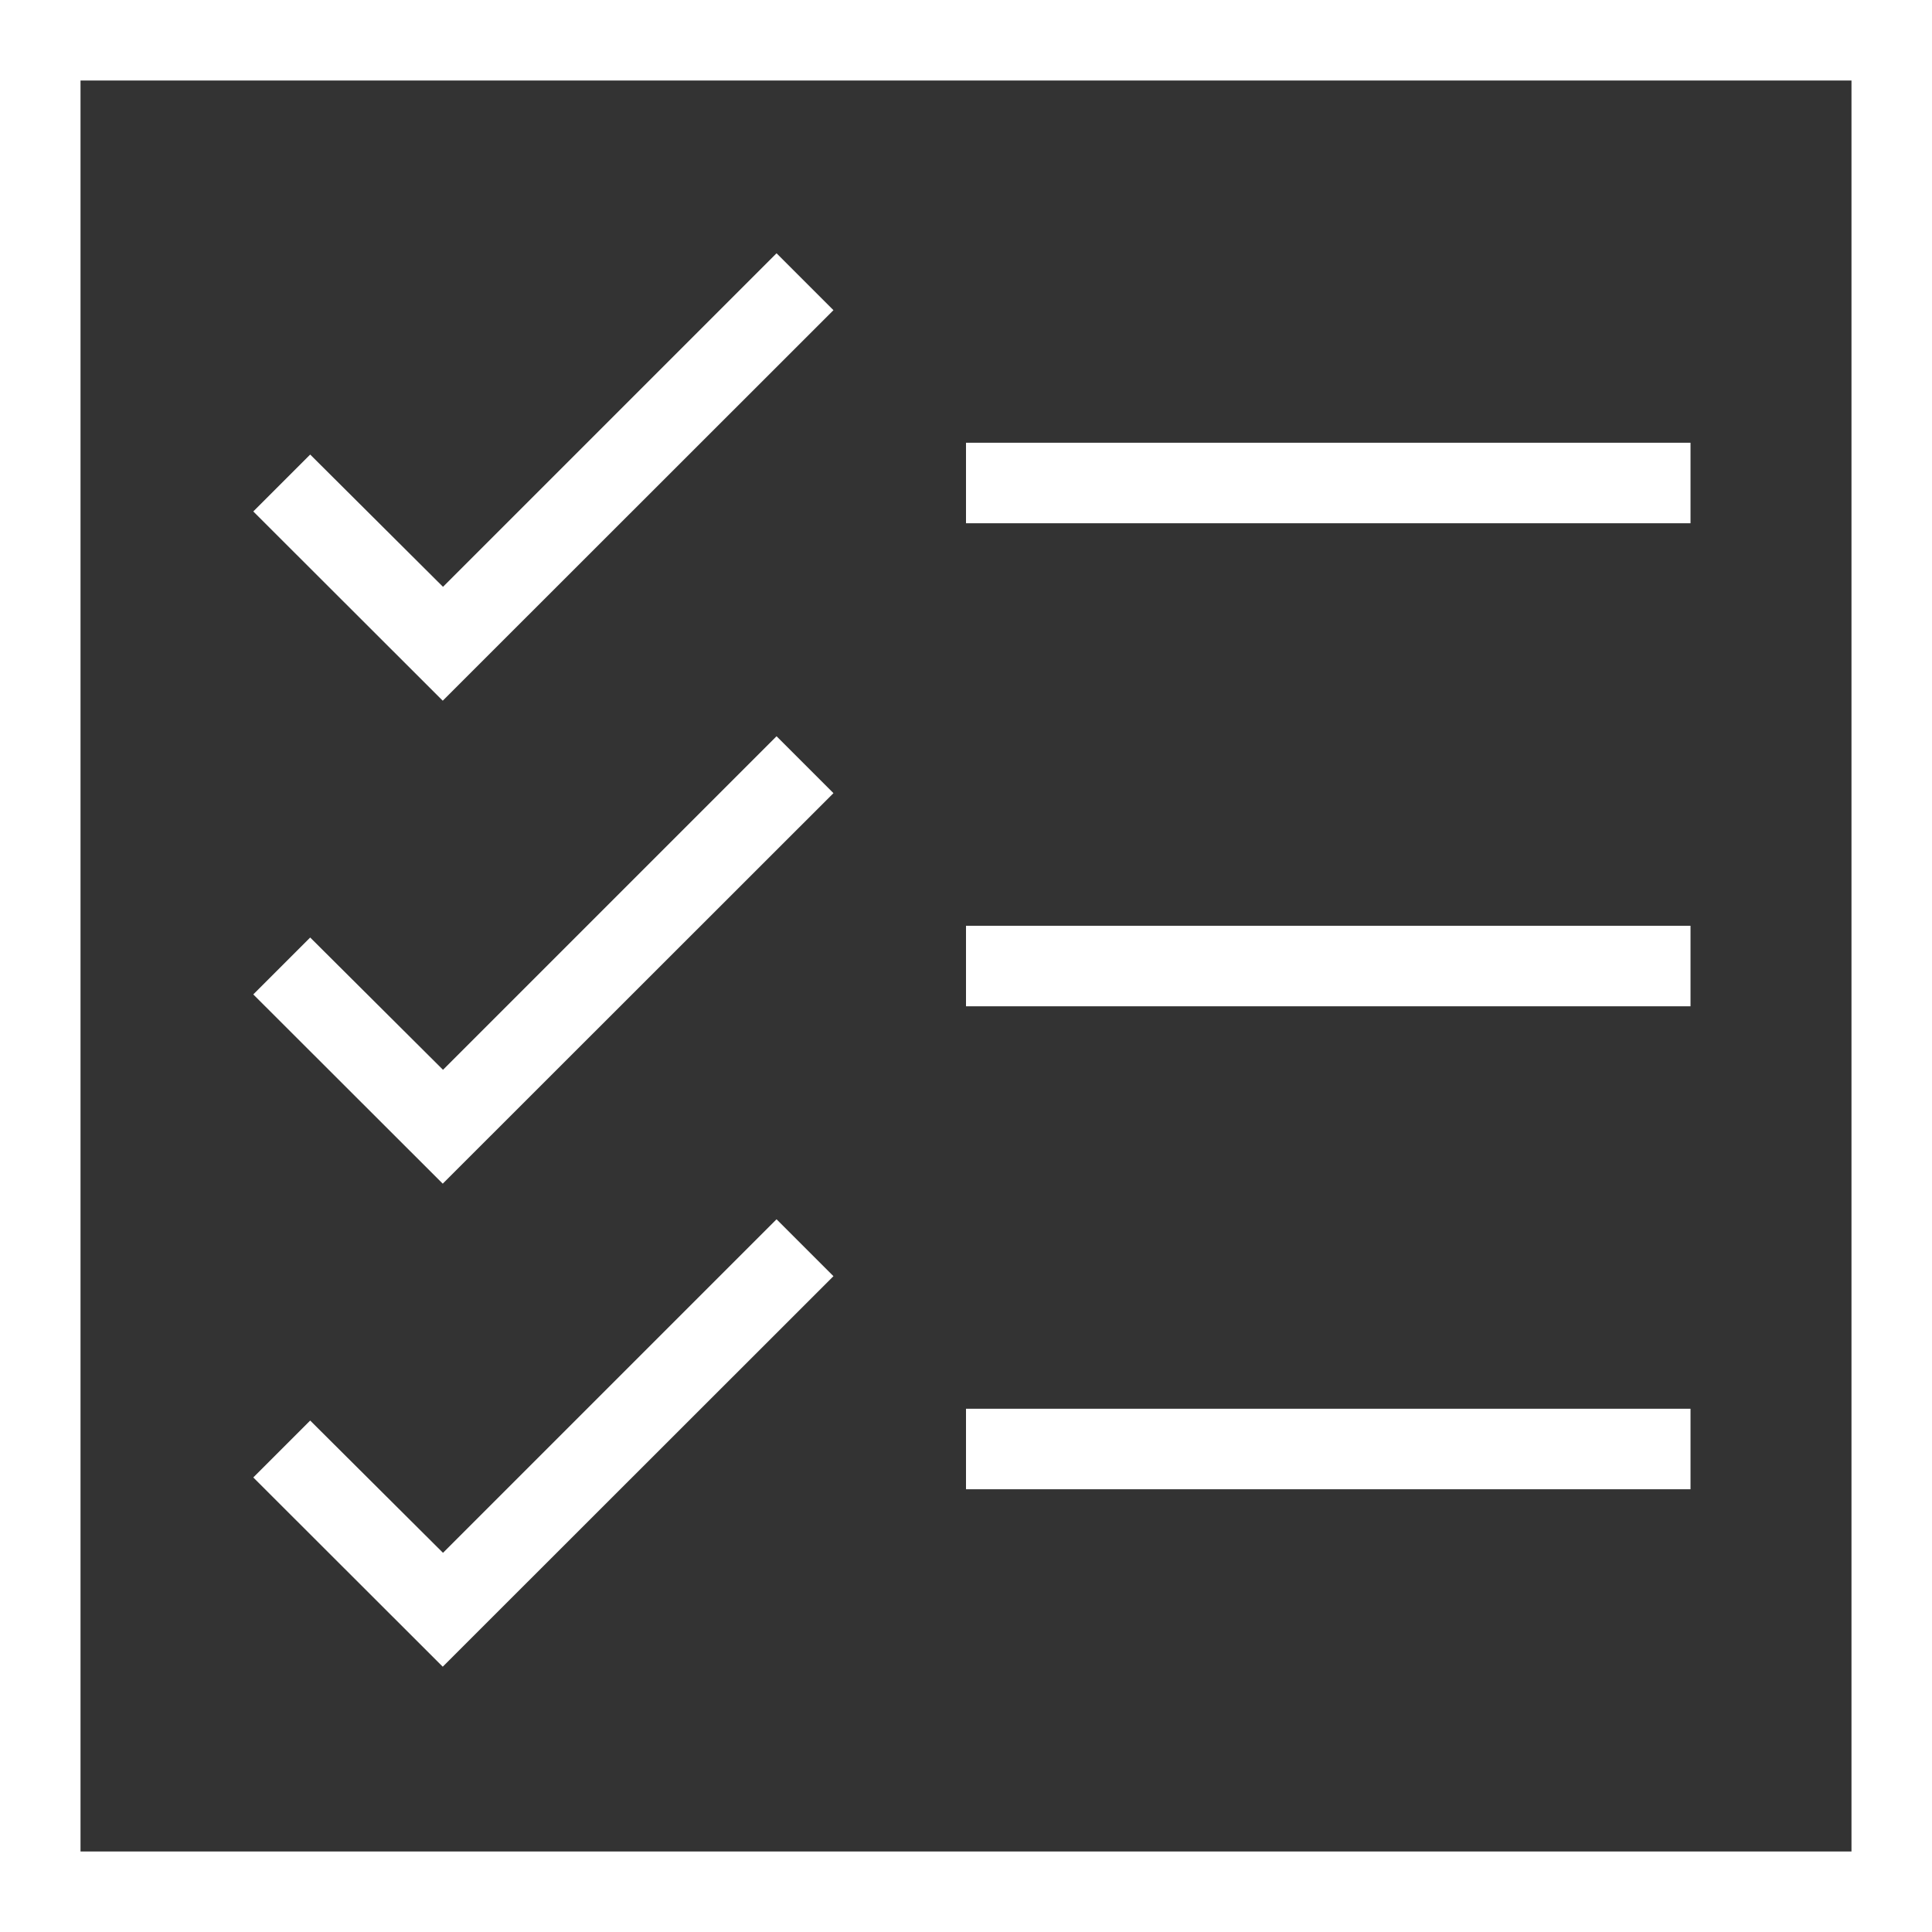 <svg xmlns="http://www.w3.org/2000/svg" width="28.962" height="28.962" viewBox="0 0 28.962 28.962"><rect x="0" y="0" width="28.962" height="28.962" fill="#333333" stroke="none"/><g transform="translate(-1 -1)"><path d="M29.962,1H1V29.962H29.962ZM28.755,28.755H2.207V2.207H28.755Z" transform="translate(0 0)" fill="#fff"/><path d="M15.99,8.146l-.853-.853-5,5L8.146,10.31l-.853.853L10.133,14Z" transform="translate(-2.496 -2.496)" fill="#fff"/><rect width="10.861" height="1.207" transform="translate(15.481 7.637)" fill="#fff"/><path d="M15.99,20.146l-.853-.853-5,5L8.146,22.31l-.853.853L10.133,26Z" transform="translate(-2.496 -7.256)" fill="#fff"/><rect width="10.861" height="1.207" transform="translate(15.481 14.878)" fill="#fff"/><path d="M15.99,32.146l-.853-.853-5,5L8.146,34.31l-.853.853L10.133,38Z" transform="translate(-2.496 -12.015)" fill="#fff"/><rect width="10.861" height="1.207" transform="translate(15.481 22.118)" fill="#fff"/></g></svg>